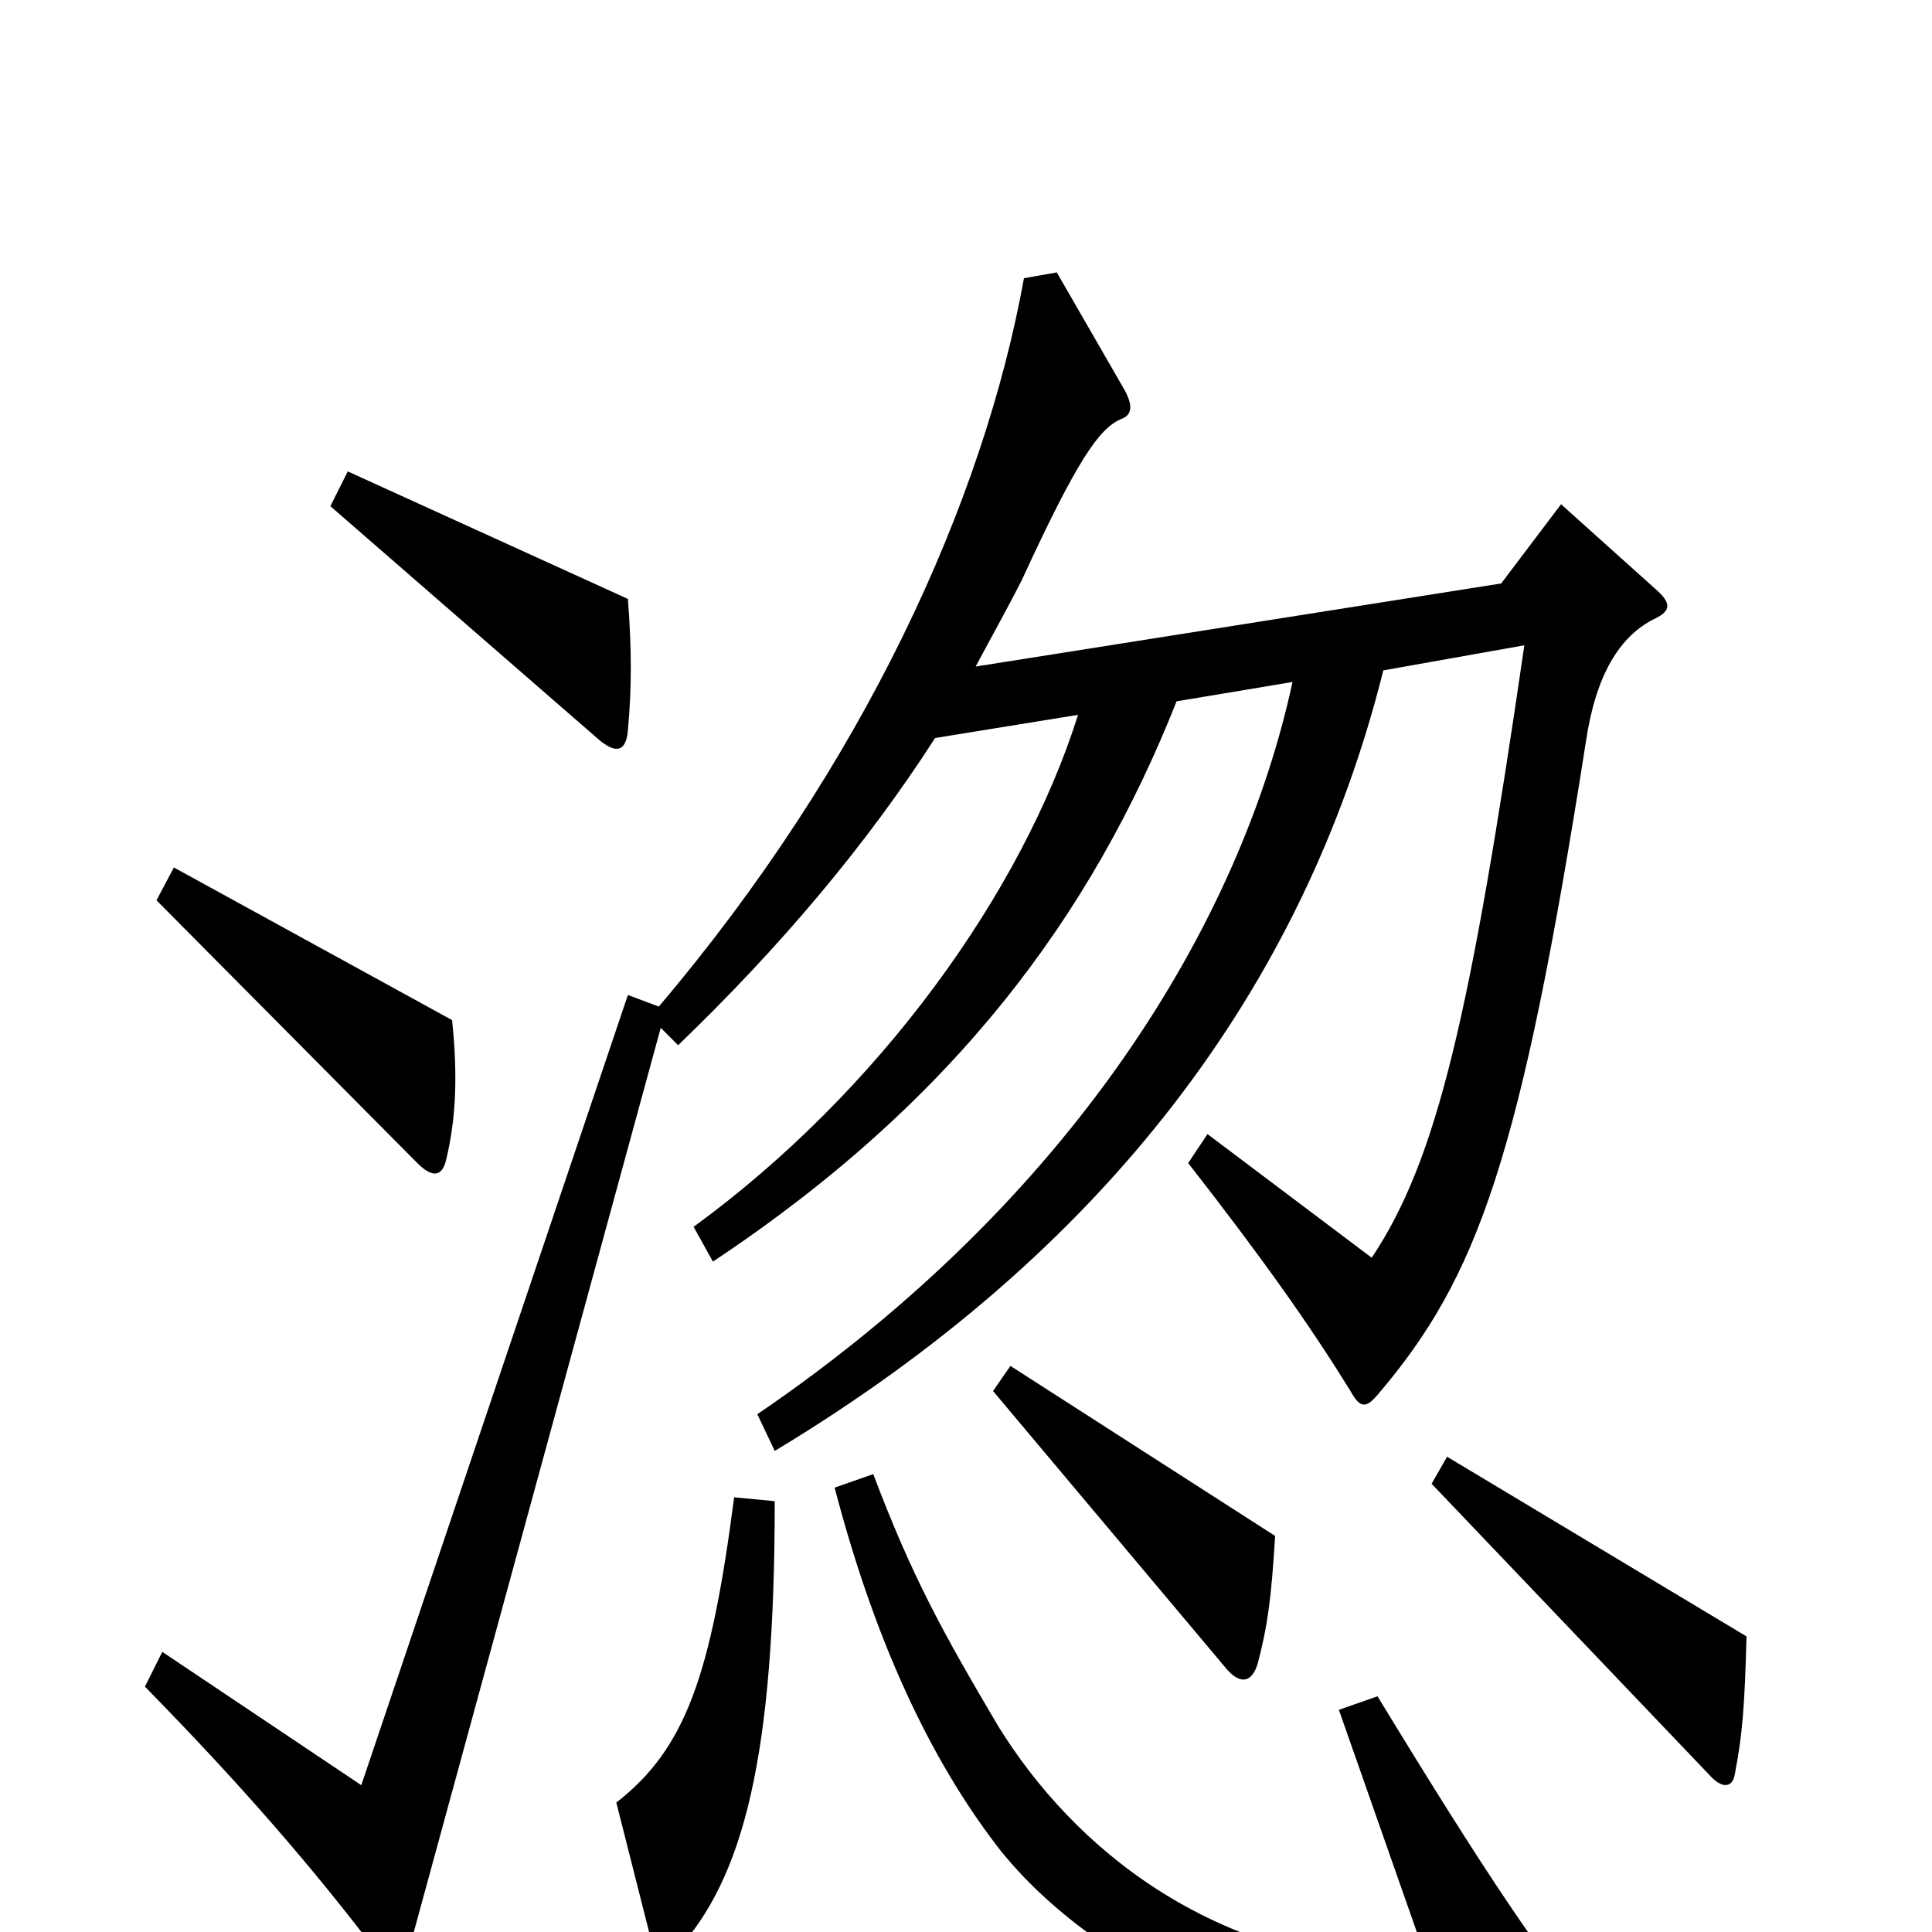 <svg xmlns="http://www.w3.org/2000/svg" viewBox="0 -1000 1000 1000">
	<path fill="#000000" d="M325 -622C327 -644 327 -664 325 -690L180 -756L171 -738L309 -618C318 -610 324 -610 325 -622ZM234 -472L90 -551L81 -534L216 -398C224 -390 229 -391 231 -400C236 -421 237 -443 234 -472ZM857 -680C865 -684 865 -688 857 -695L808 -739L777 -698L505 -655C513 -670 523 -688 529 -700C558 -763 569 -778 580 -783C586 -785 587 -790 581 -800L547 -859L530 -856C509 -740 447 -604 341 -479L325 -485L187 -76L84 -145L75 -127C126 -75 162 -33 194 9C201 19 208 19 212 8L342 -468L351 -459C403 -509 448 -562 484 -618L558 -630C529 -538 455 -435 359 -365L369 -347C494 -430 565 -526 609 -637L669 -647C642 -522 555 -379 392 -268L401 -249C572 -352 675 -489 716 -653L789 -666C761 -474 744 -400 710 -349L625 -413L615 -398C654 -348 678 -314 699 -280C704 -271 707 -271 713 -278C765 -339 787 -400 821 -617C826 -650 838 -671 857 -680ZM660 -205L523 -293L514 -280L635 -136C642 -128 648 -129 651 -139C656 -158 658 -172 660 -205ZM904 -153L749 -246L741 -232L886 -80C892 -74 897 -75 898 -82C902 -103 903 -117 904 -153ZM401 -223L380 -225C368 -133 355 -95 319 -67L338 8C340 15 345 16 350 10C385 -28 401 -91 401 -223ZM828 49C798 13 769 -30 713 -122L693 -115L740 19C626 17 555 -45 517 -106C488 -155 472 -184 452 -237L432 -230C455 -142 486 -83 518 -42C577 31 700 79 821 66C835 65 837 60 828 49Z"/>
</svg>